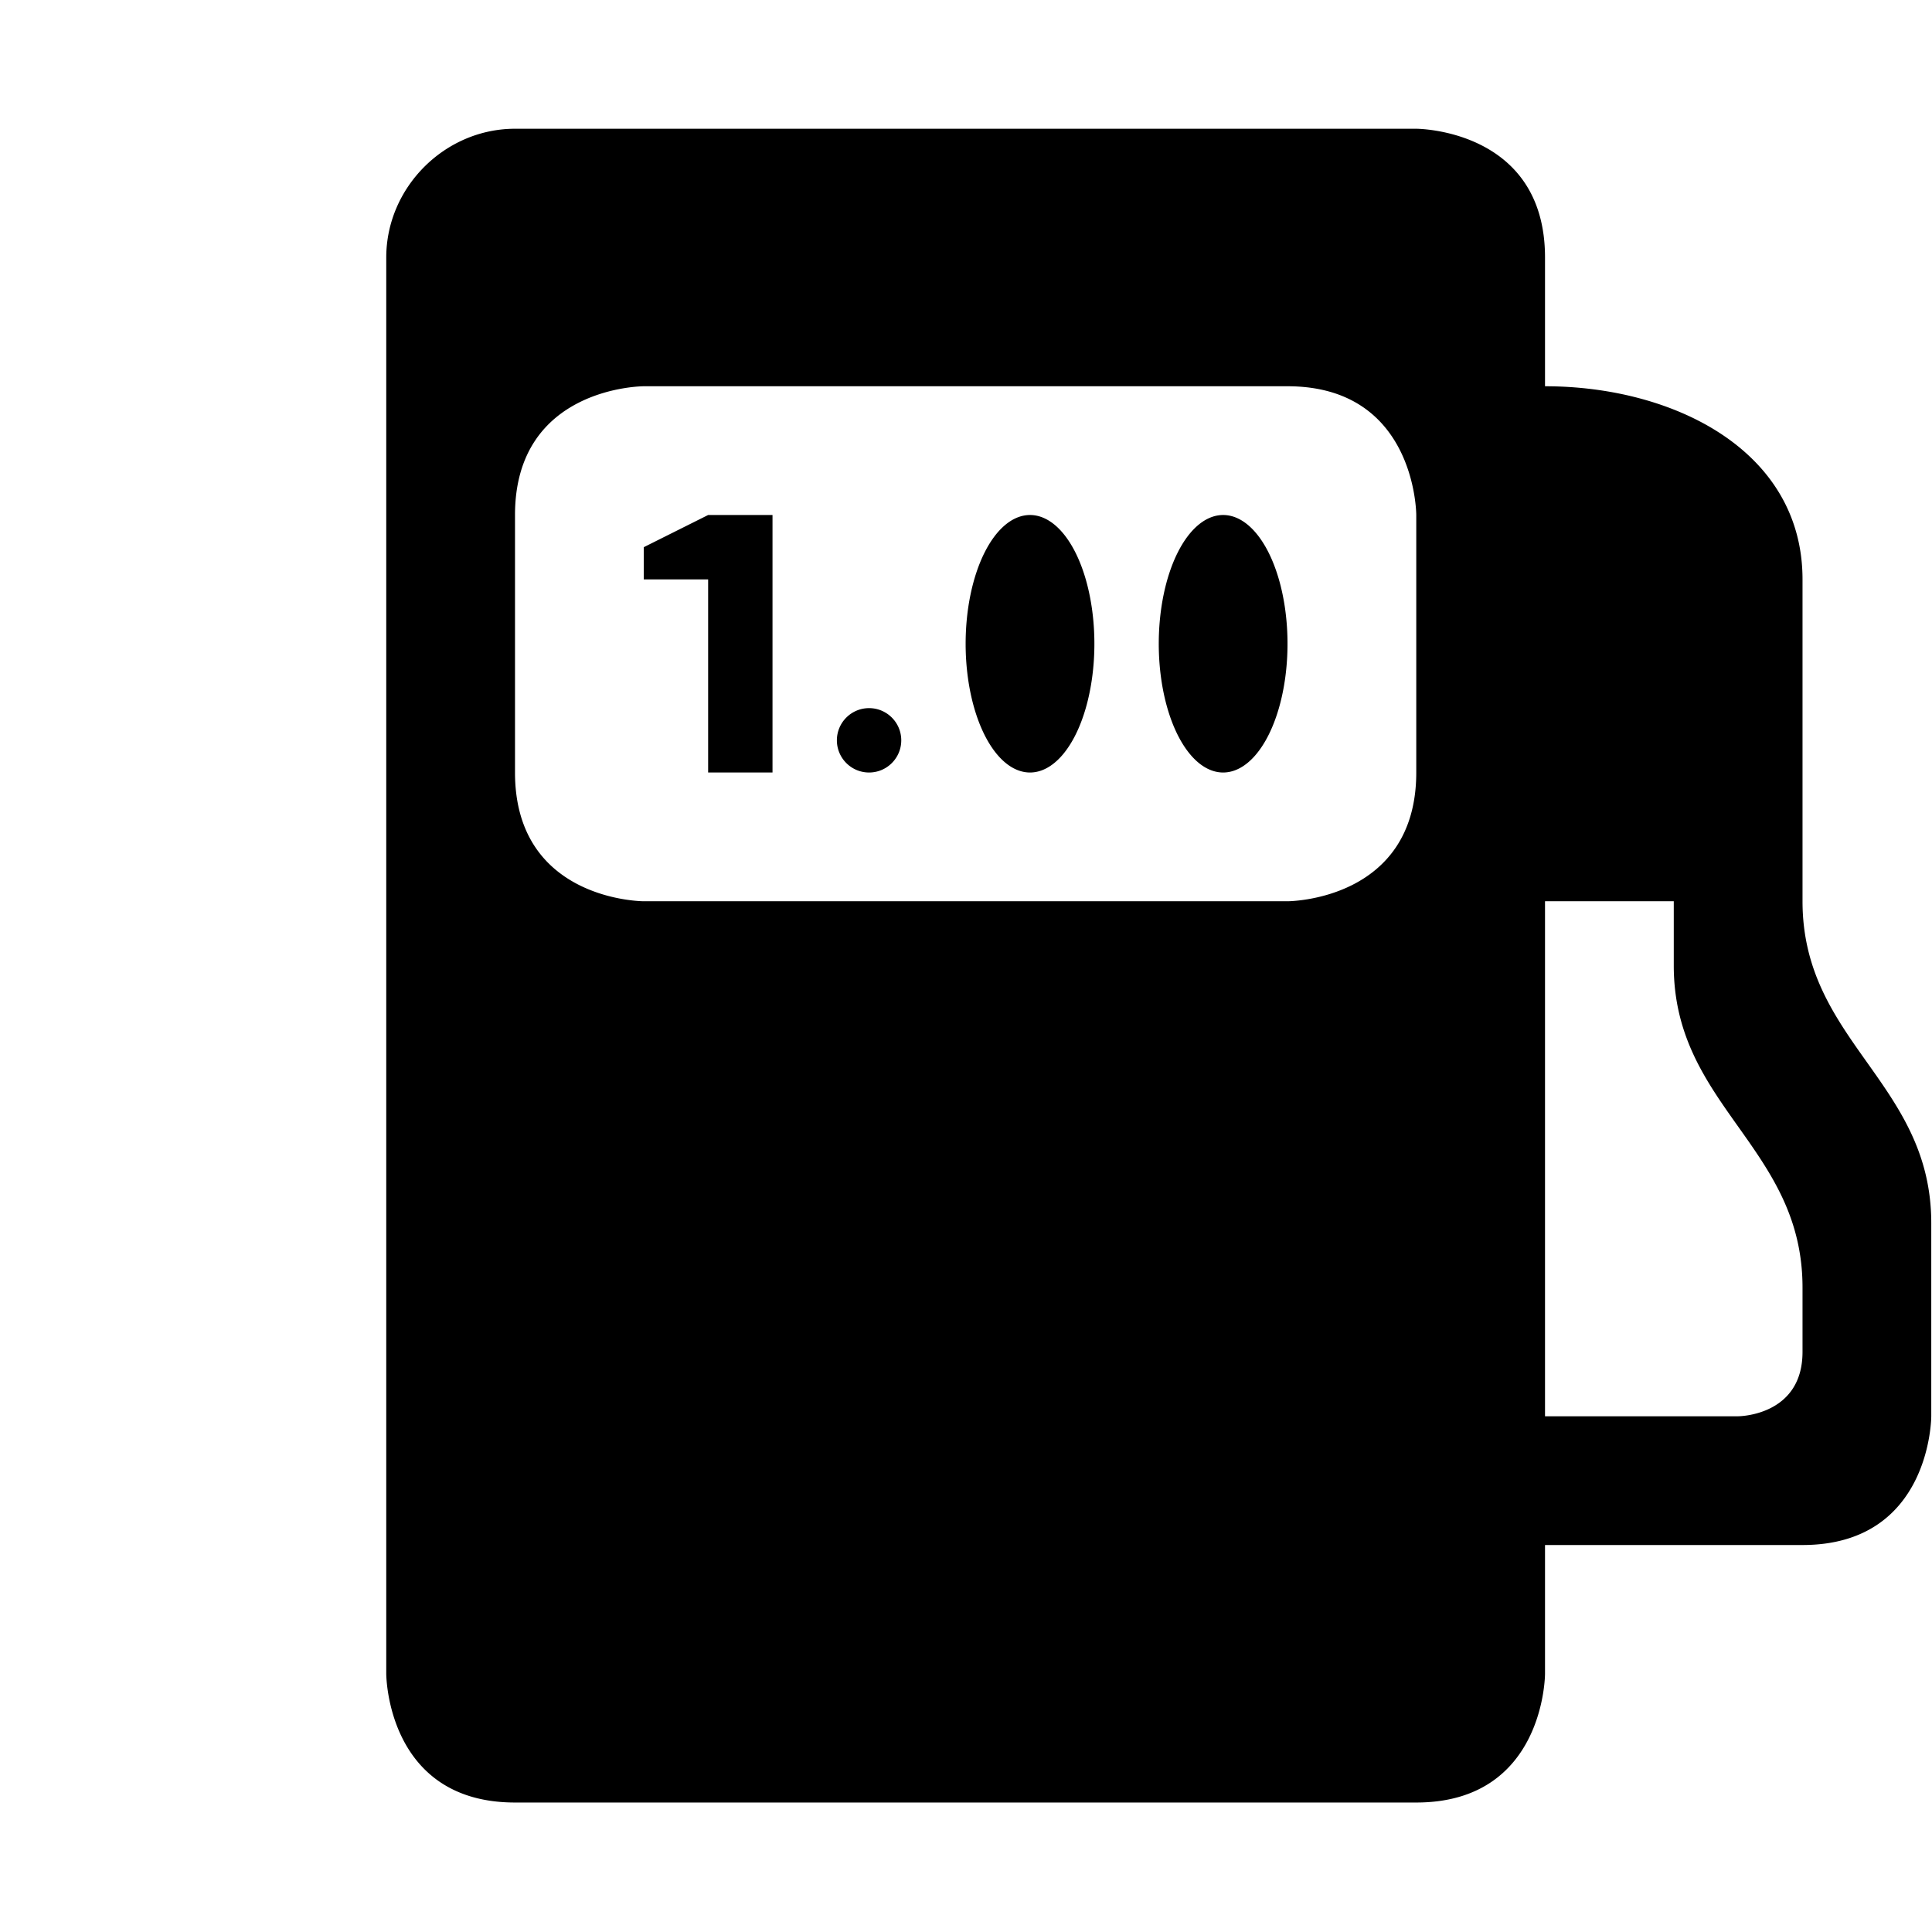 <?xml version="1.0" encoding="UTF-8" standalone="no"?>
<!-- Created with Inkscape (http://www.inkscape.org/) -->

<svg
   xmlns:dc="http://purl.org/dc/elements/1.1/"
   xmlns:cc="http://creativecommons.org/ns#"
   xmlns:rdf="http://www.w3.org/1999/02/22-rdf-syntax-ns#"
   xmlns:svg="http://www.w3.org/2000/svg"
   xmlns="http://www.w3.org/2000/svg"
   xmlns:sodipodi="http://sodipodi.sourceforge.net/DTD/sodipodi-0.dtd"
   xmlns:inkscape="http://www.inkscape.org/namespaces/inkscape"
   version="1.1"
   width="15"
   height="15"
   id="svg4619"
   inkscape:version="0.91+devel+osxmenu r12911"
   sodipodi:docname="fuel-15.svg"
   viewBox="0 0 13.235 13.235">
  <sodipodi:namedview
     pagecolor="#ffffff"
     bordercolor="#666666"
     borderopacity="1"
     objecttolerance="10"
     gridtolerance="10"
     guidetolerance="10"
     inkscape:pageopacity="0"
     inkscape:pageshadow="2"
     inkscape:window-width="910"
     inkscape:window-height="709"
     id="namedview3406"
     inkscape:document-units="px"
     showgrid="false"
     inkscape:zoom="22.627417"
     inkscape:cx="5.5214925"
     inkscape:cy="9.4277002"
     inkscape:current-layer="svg4619"
     inkscape:snap-bbox="true"
     inkscape:bbox-nodes="true"
     inkscape:bbox-paths="true"
     inkscape:snap-bbox-edge-midpoints="true"
     inkscape:snap-intersection-paths="true"
     inkscape:object-nodes="true"
     inkscape:snap-smooth-nodes="true"
     inkscape:window-x="0"
     inkscape:window-y="0"
     inkscape:window-maximized="0">
    <inkscape:grid
       type="xygrid"
       id="grid3333"
       spacingx="0.441"
       spacingy="0.441"
       color="#ff0000"
       opacity="0.125"
       empspacing="2" />
  </sodipodi:namedview>
  <defs
     id="defs4621" />
  <path
     style="fill:#000000;fill-opacity:1;stroke-width:1.133"
     d="M 4 1 C 3.455 1 3 1.455 3 2 L 3 13 C 3 13 3 14 4 14 L 11 14 C 12 14 12 13 12 13 L 12 12 L 13 12 L 14 12 C 15 12 15 11 15 11 L 15 9.5 C 15 8.409 14 8.091 14 7 L 14 4.5 C 14 3.5 13 3 12 3 L 12 2 C 12 1 11 1 11 1 L 4 1 z M 5 3 L 10 3 C 11 3 11 4 11 4 L 11 6 C 11 7 10 7 10 7 L 5 7 C 5 7 4 7 4 6 L 4 4 C 4 3 5 3 5 3 z M 5.5 4 L 5 4.25 L 5 4.5 L 5.5 4.5 L 5.5 6 L 6 6 L 6 4 L 5.5 4 z M 8 4 A 0.5 1 0 0 0 7.5 5 A 0.5 1 0 0 0 8 6 A 0.5 1 0 0 0 8.5 5 A 0.5 1 0 0 0 8 4 z M 9.5 4 A 0.5 1 0 0 0 9 5 A 0.5 1 0 0 0 9.5 6 A 0.5 1 0 0 0 10 5 A 0.5 1 0 0 0 9.5 4 z M 6.75 5.5 C 6.612 5.5 6.5 5.612 6.5 5.75 C 6.5 5.888 6.612 6 6.75 6 C 6.888 6 7 5.888 7 5.75 C 7 5.612 6.888 5.5 6.75 5.5 z M 12 7 L 13 7 L 13 7.5 C 13 8.591 14 8.909 14 10 L 14 10.5 C 14 11 13.5 11 13.5 11 L 12 11 L 12 7 z "
     transform="scale(0.882)"
     id="path7262" />
</svg>
